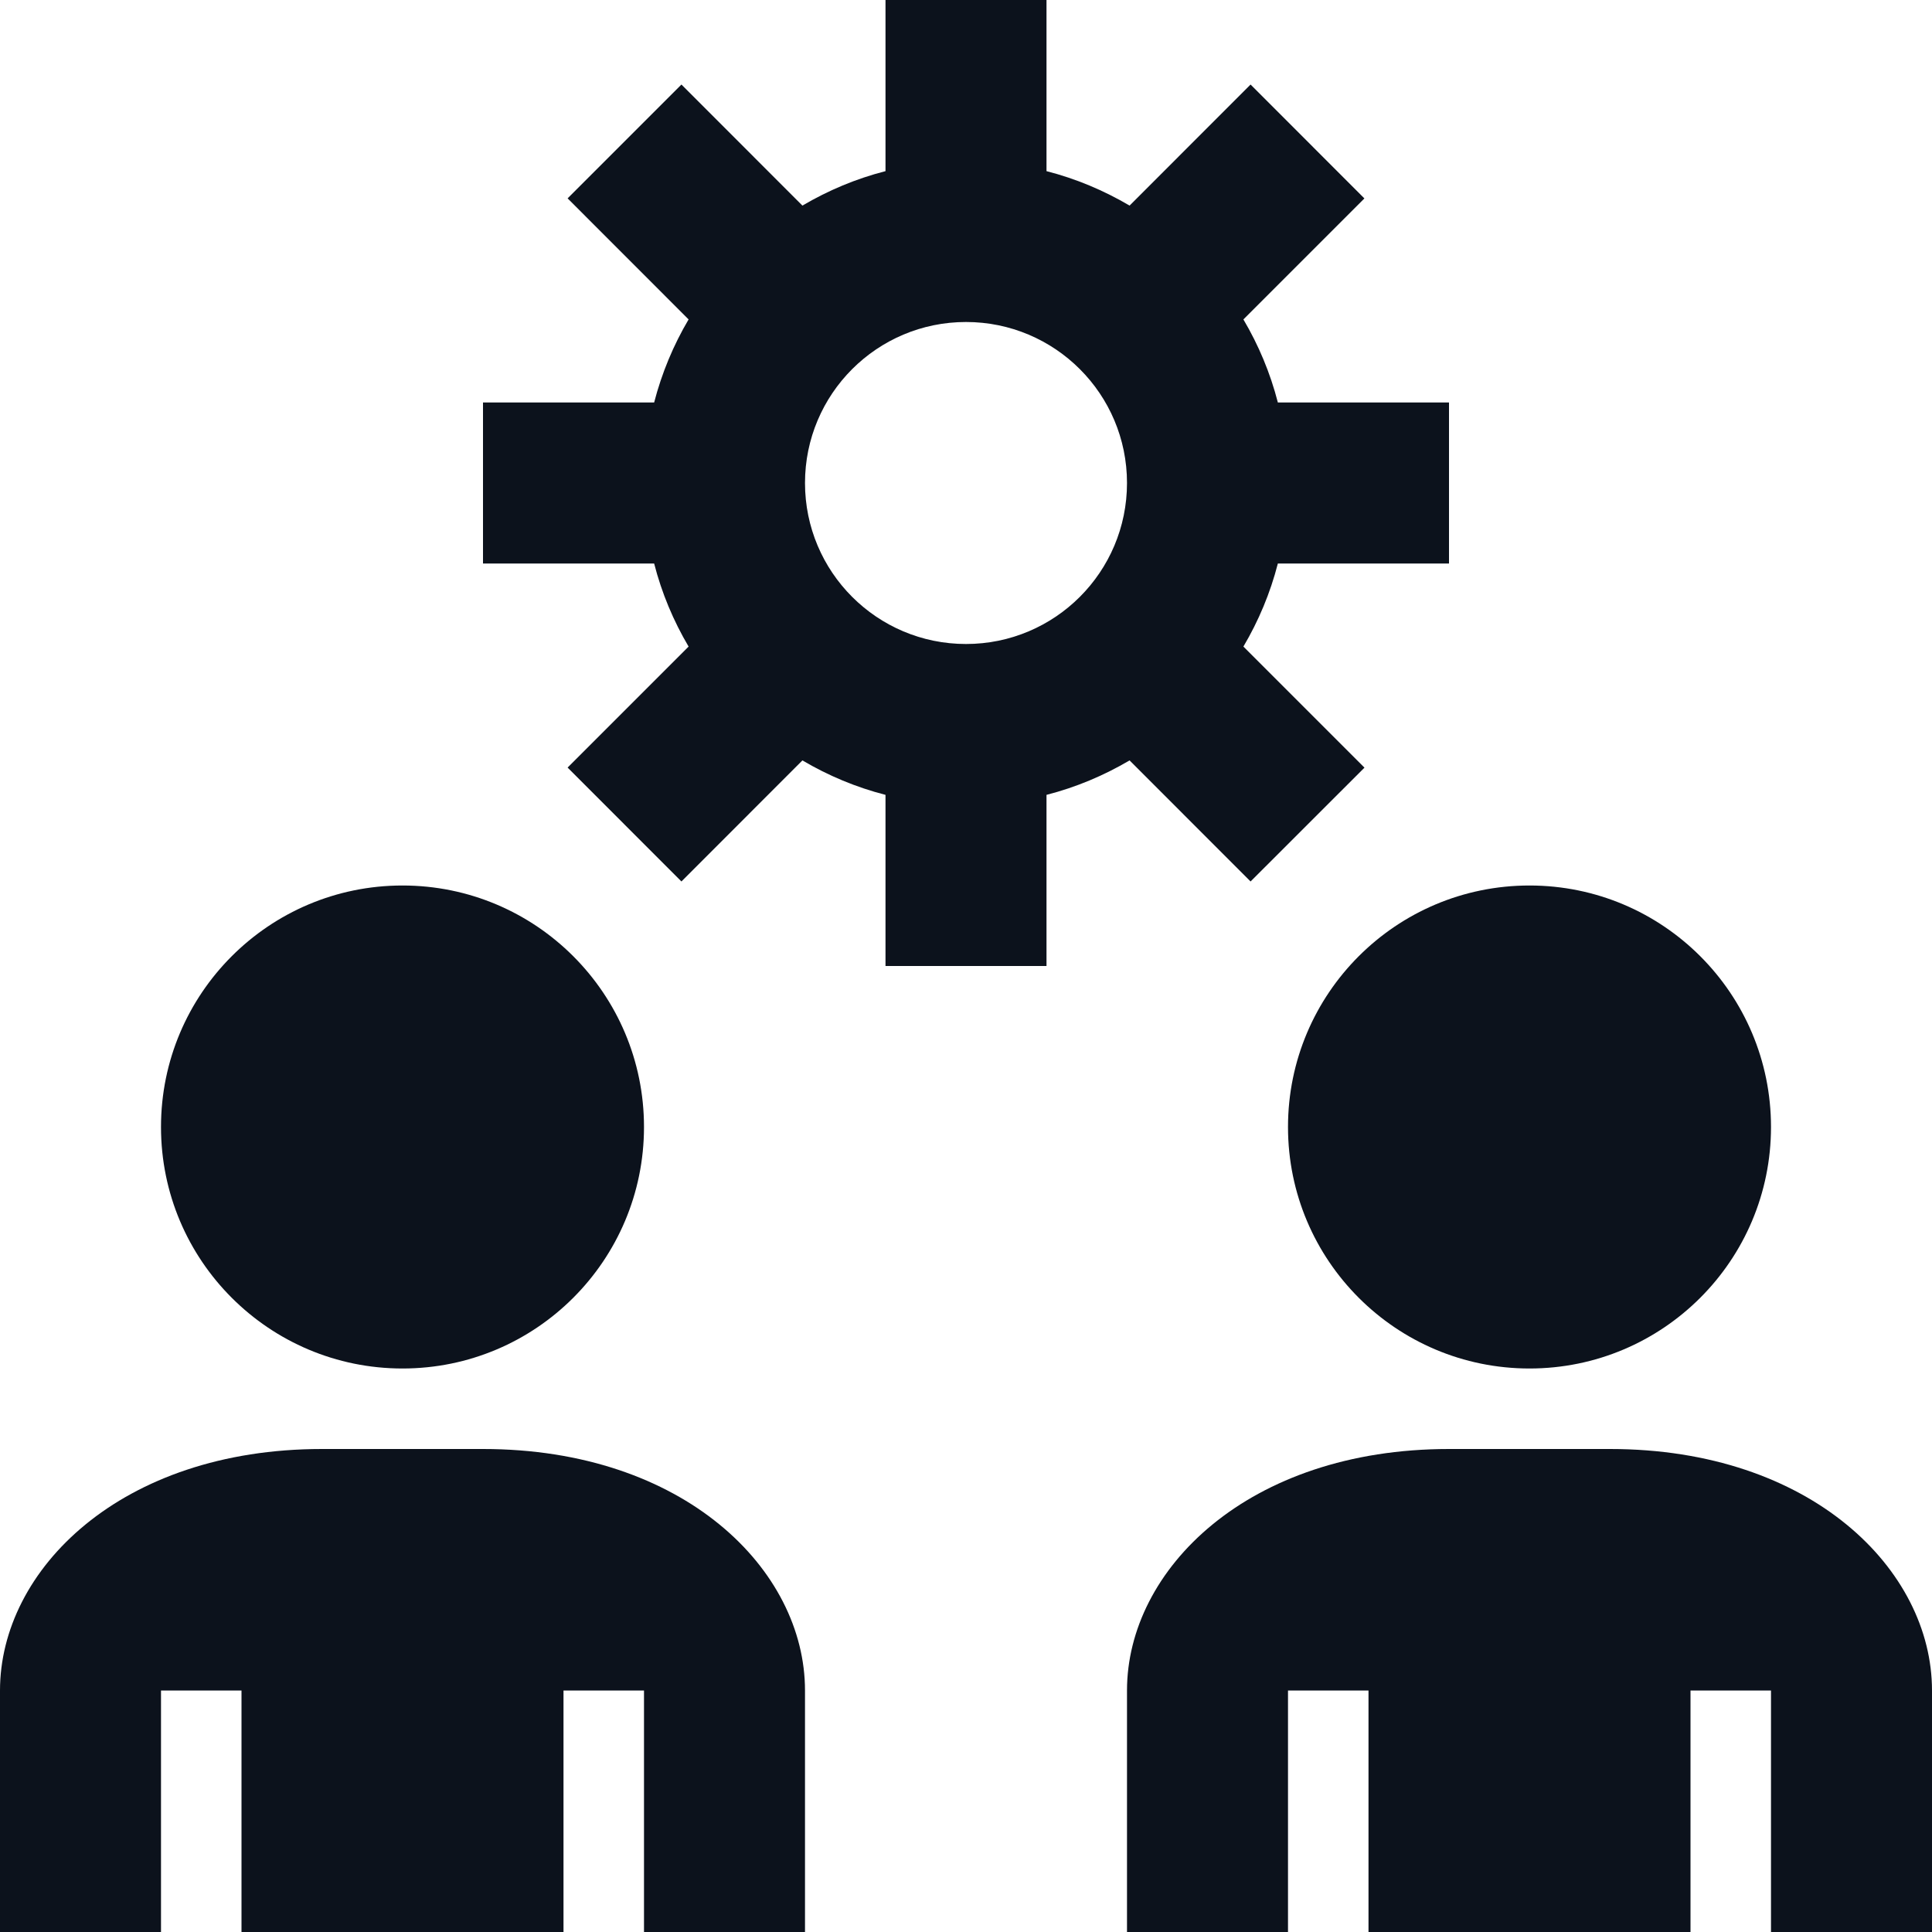 <svg width="24" height="24" viewBox="0 0 24 24" fill="none" xmlns="http://www.w3.org/2000/svg">
<g clip-path="url(#clip0_484_13594)">
<path fill-rule="evenodd" clip-rule="evenodd" d="M11 0H13V2.126C13.367 2.22 13.713 2.366 14.032 2.554L15.535 1.05L16.949 2.465L15.446 3.968C15.634 4.286 15.78 4.633 15.874 5H18V7H15.874C15.78 7.367 15.634 7.714 15.446 8.032L16.95 9.536L15.535 10.95L14.032 9.446C13.713 9.634 13.367 9.78 13 9.874V12H11V9.874C10.633 9.78 10.286 9.634 9.968 9.446L8.465 10.95L7.051 9.535L8.554 8.032C8.366 7.714 8.22 7.367 8.126 7H6V5H8.126C8.221 4.633 8.366 4.286 8.554 3.968L7.051 2.464L8.465 1.05L9.968 2.554C10.287 2.366 10.633 2.22 11 2.126V0ZM14 6C14 7.105 13.105 8 12 8C10.895 8 10 7.105 10 6C10 4.895 10.895 4 12 4C13.105 4 14 4.895 14 6ZM5 17C6.657 17 8 15.657 8 14C8 12.343 6.657 11 5 11C3.343 11 2 12.343 2 14C2 15.657 3.343 17 5 17ZM0 21C0 19.5 1.5 18 4 18H6C8.5 18 10 19.5 10 21L10 24H8V21H7V24H3V21H2V24H0V21ZM19 17C20.657 17 22 15.657 22 14C22 12.343 20.657 11 19 11C17.343 11 16 12.343 16 14C16 15.657 17.343 17 19 17ZM14 21C14 19.5 15.5 18 18 18H20C22.5 18 24 19.5 24 21L24 24H22V21H21V24H17V21H16V24H14V21Z" fill="#0C121C"/>
</g>
<defs>
<clipPath id="clip0_484_13594">
<rect width="24" height="24" fill="white"/>
</clipPath>
</defs>
</svg>
